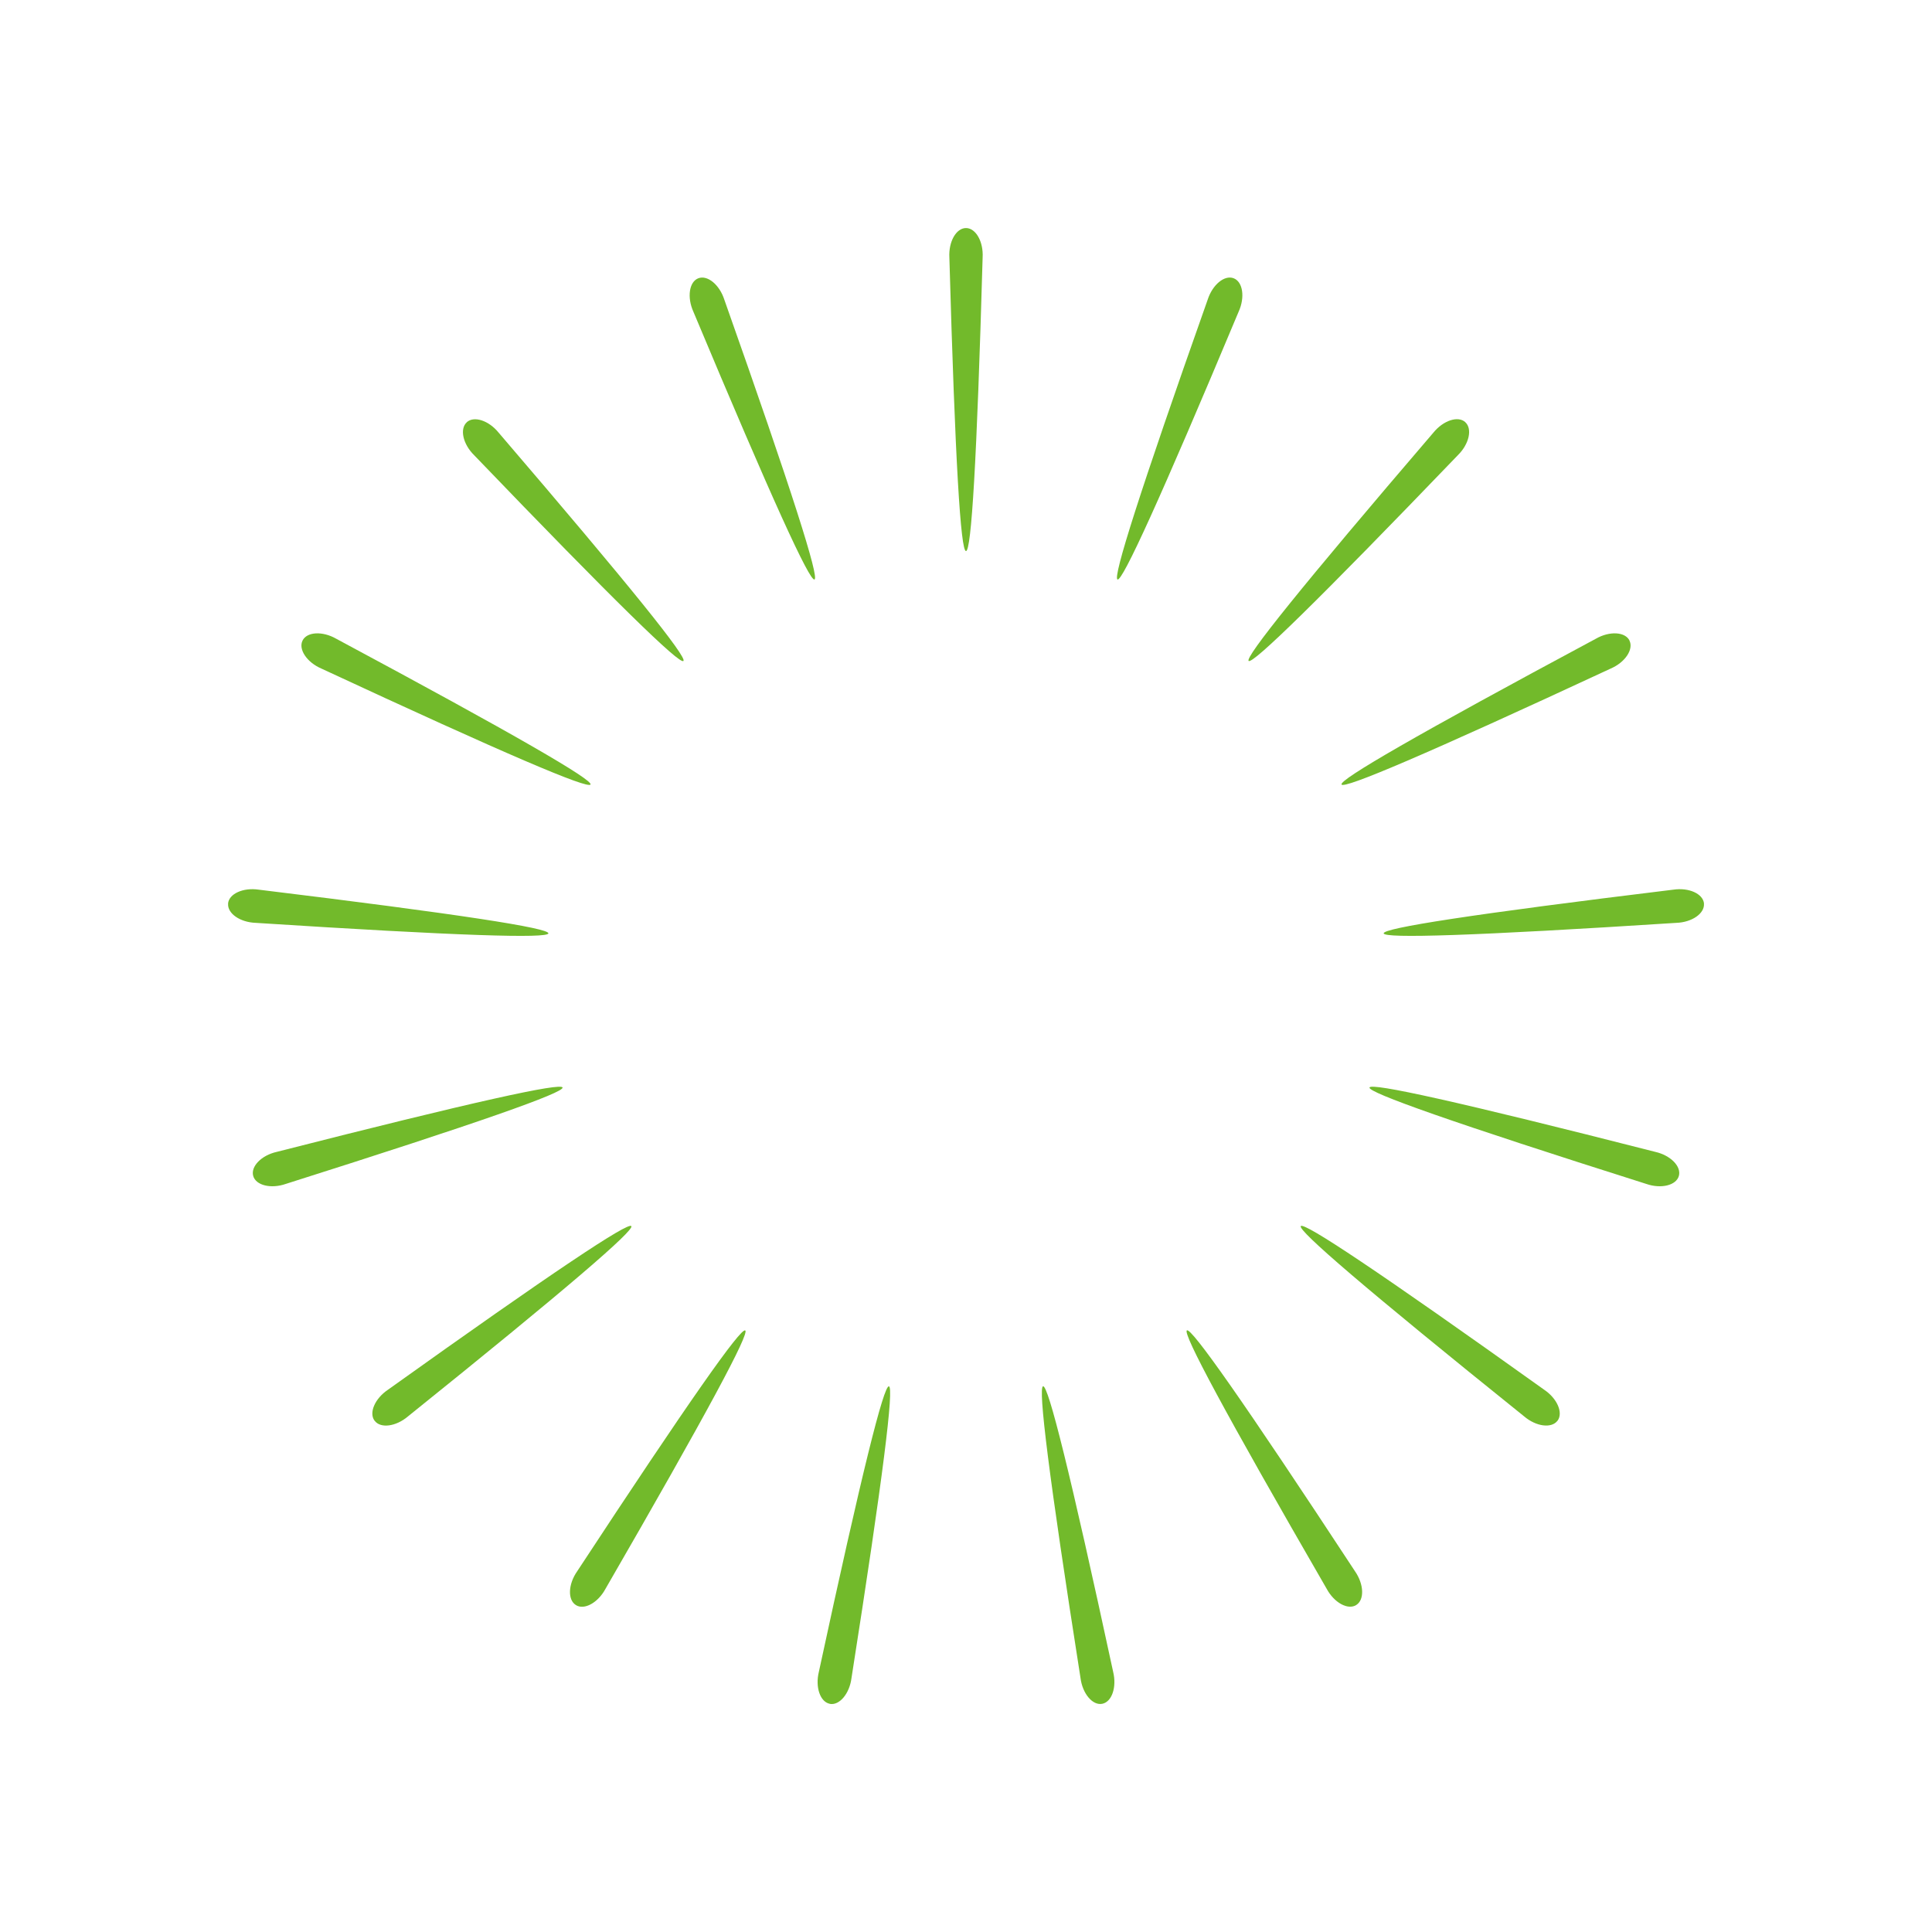 <?xml version="1.0" encoding="UTF-8"?>
<svg id="a" data-name="图层 1" xmlns="http://www.w3.org/2000/svg" width="100mm" height="100mm" viewBox="0 0 283.46 283.46">
  <path d="M141.73,33.46c1.44,0,2.57,2,2.44,4.31-.85,30.03-1.66,43.08-2.44,43.08s-1.59-13.05-2.44-43.08c-.13-2.31,1-4.31,2.44-4.31Z" fill="#72ba2b"/>
  <path d="M181.01,40.83c1.34.52,1.68,2.79.72,4.9-11.6,27.7-17.05,39.57-17.77,39.29-.72-.28,3.21-12.74,13.23-41.06.71-2.2,2.48-3.66,3.82-3.13Z" fill="#72ba2b"/>
  <path d="M214.99,61.95c1.06.97.56,3.21-1.09,4.83-20.78,21.62-30.13,30.71-30.7,30.19-.57-.52,7.58-10.72,27.1-33.49,1.46-1.8,3.63-2.51,4.69-1.54Z" fill="#72ba2b"/>
  <path d="M239.07,93.98c.64,1.29-.63,3.2-2.75,4.11-27.15,12.62-39.15,17.71-39.49,17.01-.35-.7,10.92-7.24,37.32-21.39,2-1.15,4.29-1.02,4.93.27Z" fill="#72ba2b"/>
  <path d="M250,132.57c.13,1.44-1.74,2.75-4.05,2.83-29.86,1.92-42.87,2.31-42.94,1.54-.07-.77,12.79-2.79,42.5-6.41,2.28-.34,4.36.6,4.5,2.04Z" fill="#72ba2b"/>
  <path d="M246.32,172.53c-.39,1.39-2.61,1.93-4.79,1.17-28.54-9.04-40.81-13.4-40.6-14.14.21-.75,12.93,2.04,41.93,9.44,2.25.51,3.85,2.14,3.46,3.53Z" fill="#72ba2b"/>
  <path d="M228.51,208.45c-.87,1.15-3.13.86-4.89-.64-23.36-18.78-33.24-27.3-32.77-27.92s11.33,6.59,35.71,24.01c1.92,1.29,2.82,3.4,1.96,4.55Z" fill="#72ba2b"/>
  <path d="M198.98,235.49c-1.22.76-3.23-.34-4.33-2.38-15.02-25.99-21.17-37.51-20.51-37.92.66-.41,8.19,10.25,24.66,35.34,1.32,1.9,1.41,4.19.19,4.95Z" fill="#72ba2b"/>
  <path d="M161.71,249.98c-1.41.27-2.89-1.49-3.18-3.79-4.66-29.68-6.25-42.66-5.49-42.8.76-.14,3.95,12.53,10.28,41.9.55,2.25-.19,4.42-1.61,4.69Z" fill="#72ba2b"/>
  <path d="M121.75,249.98c-1.41-.27-2.16-2.43-1.61-4.68,6.33-29.37,9.52-42.04,10.28-41.9.76.14-.83,13.12-5.49,42.8-.29,2.3-1.77,4.05-3.18,3.79Z" fill="#72ba2b"/>
  <path d="M84.49,235.49c-1.22-.76-1.14-3.05.19-4.95,16.47-25.09,24-35.75,24.66-35.34s-5.49,11.93-20.51,37.92c-1.1,2.04-3.11,3.14-4.33,2.38Z" fill="#72ba2b"/>
  <path d="M54.96,208.45c-.87-1.15.04-3.26,1.96-4.55,24.38-17.42,35.24-24.63,35.71-24.01s-9.41,9.14-32.77,27.92c-1.76,1.5-4.03,1.8-4.89.64Z" fill="#72ba2b"/>
  <path d="M37.15,172.53c-.39-1.39,1.21-3.03,3.46-3.53,29-7.4,41.72-10.18,41.93-9.44.21.75-12.06,5.1-40.6,14.14-2.18.76-4.4.22-4.79-1.17Z" fill="#72ba2b"/>
  <path d="M33.46,132.57c.13-1.44,2.22-2.38,4.5-2.04,29.7,3.62,42.57,5.64,42.5,6.41-.07.77-13.08.38-42.94-1.54-2.31-.08-4.18-1.39-4.05-2.83Z" fill="#72ba2b"/>
  <path d="M44.39,93.98c.64-1.29,2.92-1.42,4.93-.27,26.4,14.15,37.66,20.7,37.32,21.39-.35.7-12.34-4.39-39.49-17.01-2.12-.91-3.4-2.82-2.76-4.11Z" fill="#72ba2b"/>
  <path d="M68.48,61.95c1.06-.97,3.24-.26,4.69,1.54,19.52,22.77,27.68,32.96,27.1,33.49-.57.52-9.93-8.57-30.7-30.19-1.65-1.62-2.15-3.86-1.09-4.83Z" fill="#72ba2b"/>
  <path d="M102.45,40.83c1.34-.52,3.11.93,3.82,3.13,10.01,28.31,13.95,40.78,13.23,41.06-.72.28-6.17-11.59-17.77-39.29-.95-2.11-.62-4.38.72-4.9Z" fill="#72ba2b"/>
</svg>